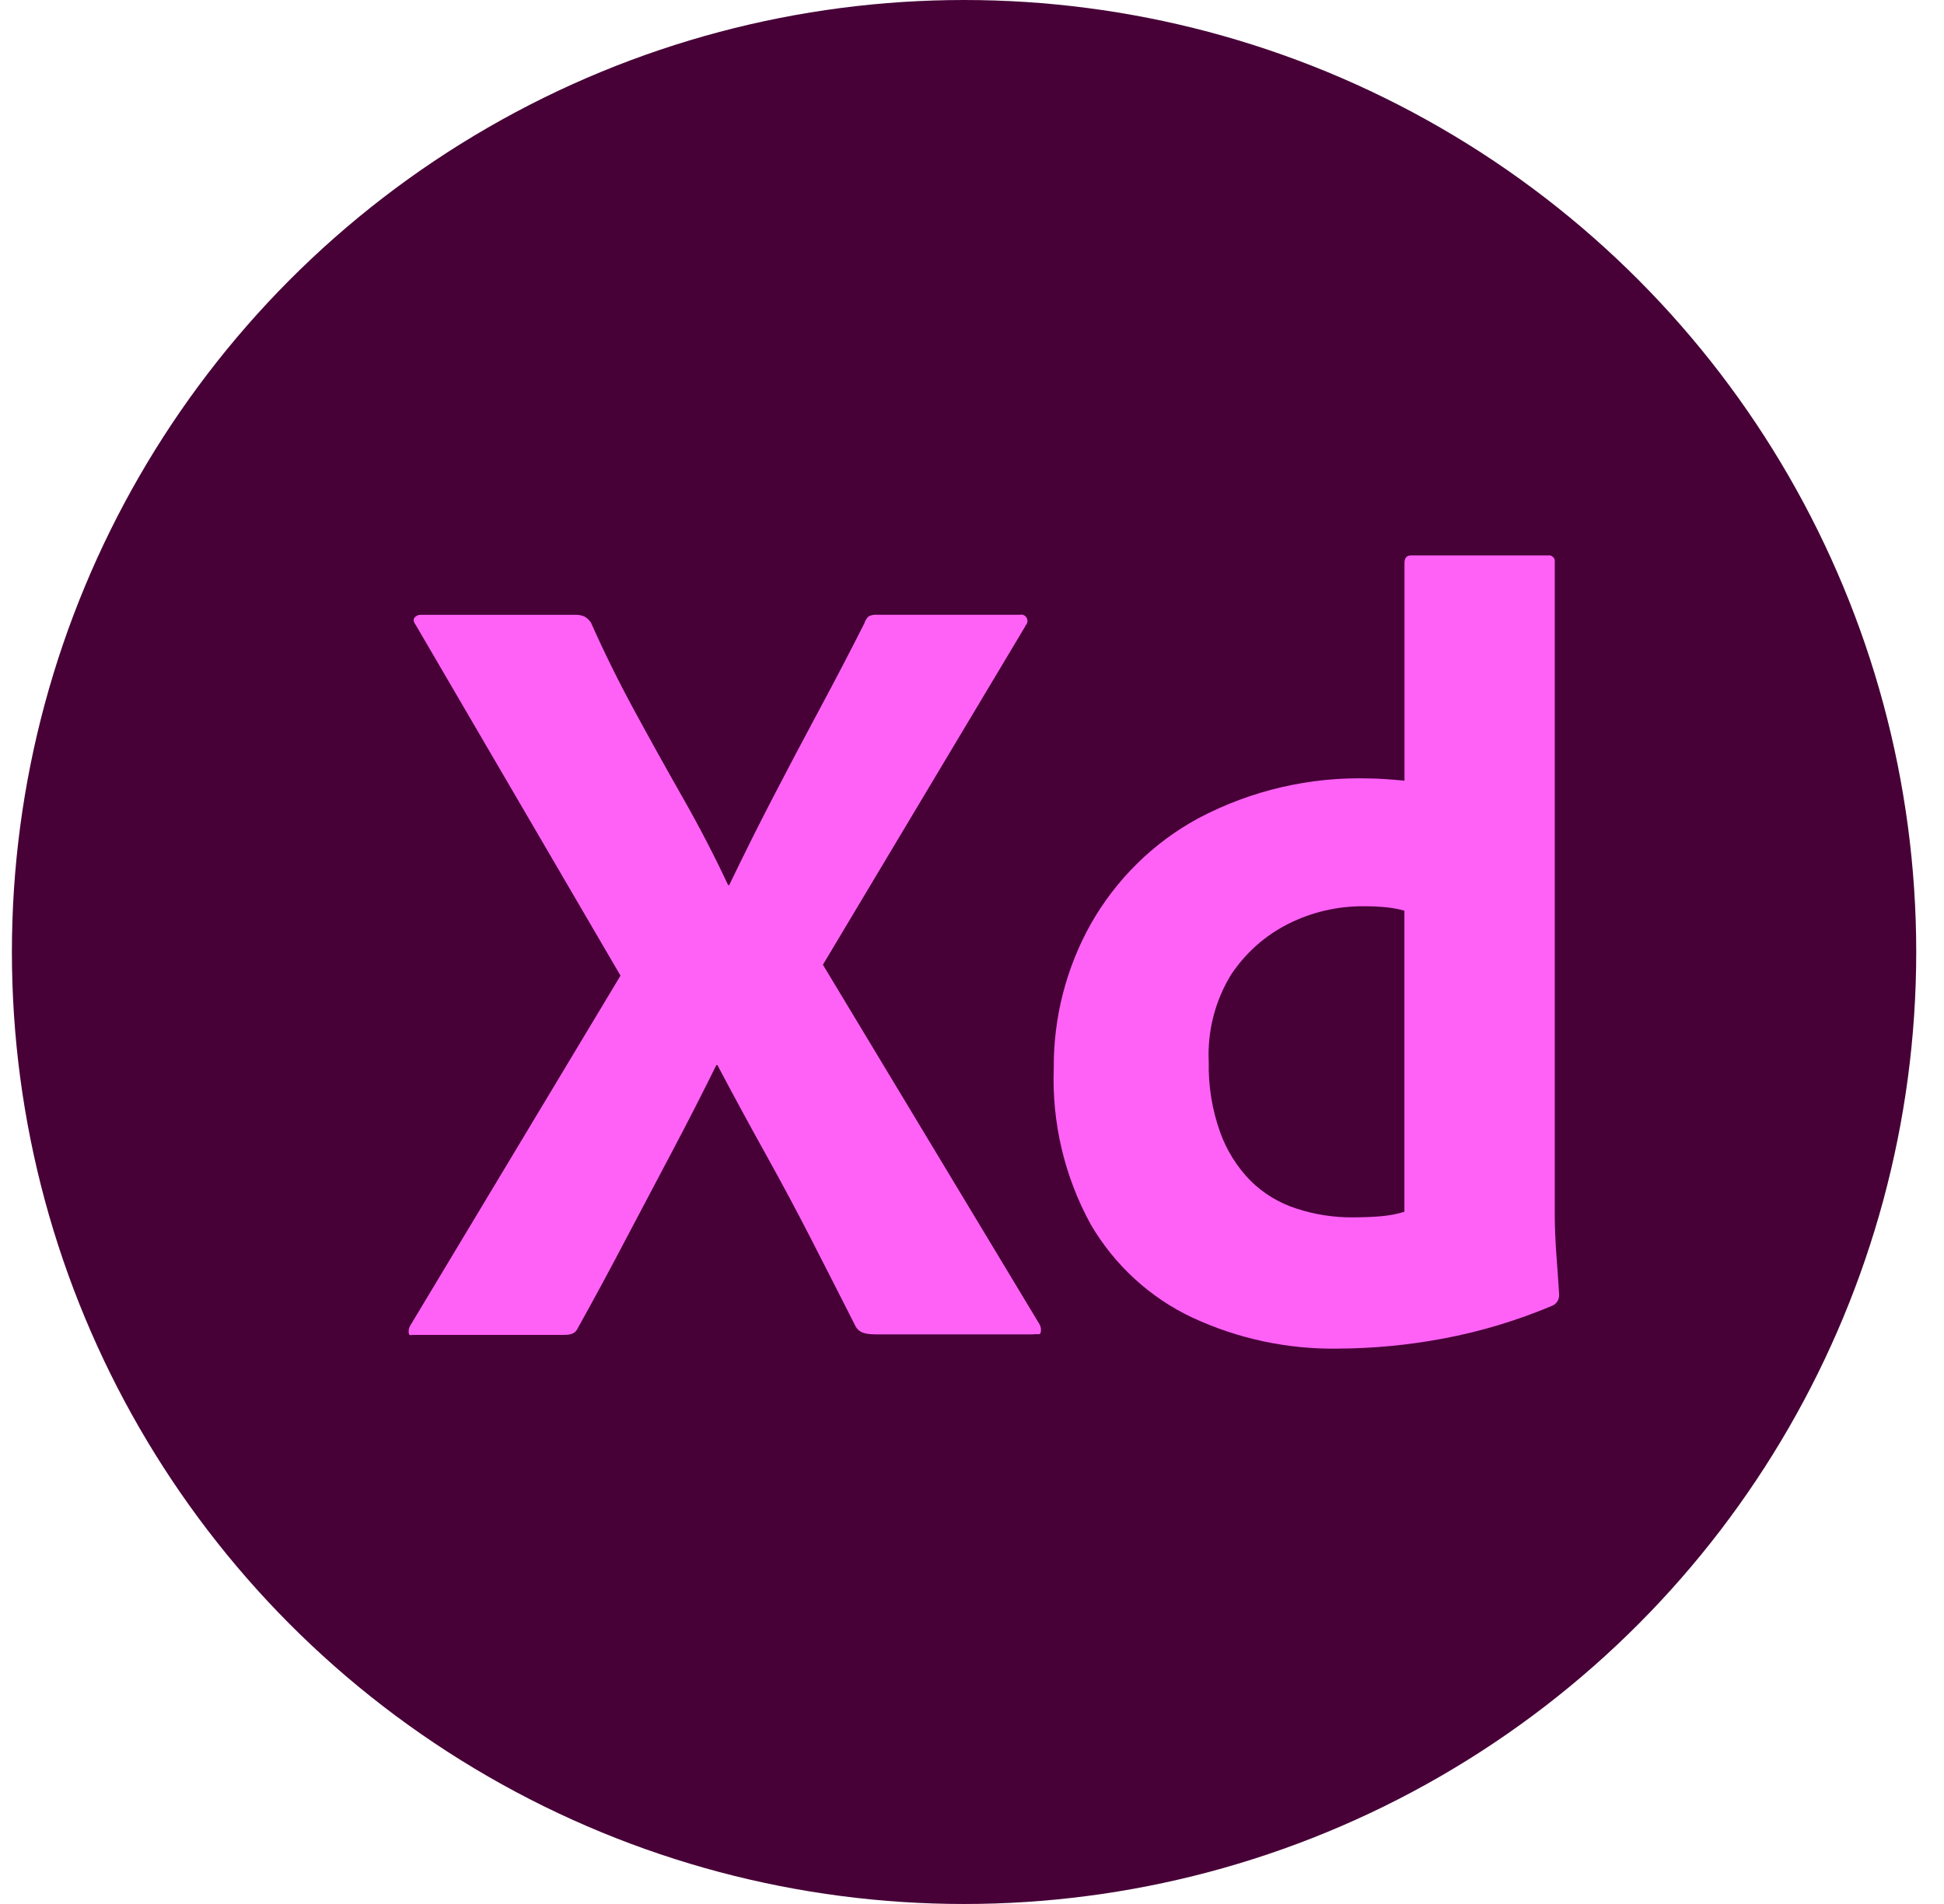 <svg width="49" height="48" viewBox="0 0 49 48" fill="none" xmlns="http://www.w3.org/2000/svg">
<circle cx="24.3" cy="24" r="24" fill="#470137"/>
<path d="M25.847 15.782L20.742 24.321L26.204 33.389C26.239 33.452 26.248 33.527 26.231 33.597C26.212 33.663 26.149 33.621 26.039 33.64H22.145C21.872 33.64 21.679 33.63 21.569 33.444C21.203 32.721 20.837 32.003 20.471 31.288C20.106 30.574 19.717 29.846 19.305 29.105C18.892 28.363 18.485 27.612 18.083 26.851H18.056C17.69 27.593 17.31 28.335 16.917 29.077C16.524 29.818 16.135 30.555 15.75 31.287C15.366 32.02 14.973 32.748 14.57 33.471C14.497 33.638 14.368 33.653 14.185 33.653H10.426C10.353 33.653 10.312 33.682 10.303 33.608C10.293 33.54 10.307 33.471 10.344 33.413L15.64 24.596L10.476 15.751C10.421 15.677 10.412 15.617 10.449 15.569C10.49 15.521 10.551 15.495 10.614 15.5H14.482C14.567 15.495 14.652 15.509 14.73 15.541C14.796 15.579 14.852 15.632 14.895 15.695C15.224 16.436 15.59 17.178 15.993 17.92C16.396 18.662 16.803 19.394 17.214 20.117C17.626 20.84 18.005 21.572 18.353 22.314H18.38C18.746 21.554 19.116 20.812 19.491 20.089C19.866 19.365 20.251 18.637 20.644 17.905C21.038 17.173 21.417 16.445 21.783 15.722C21.804 15.653 21.842 15.59 21.893 15.54C21.961 15.505 22.037 15.491 22.112 15.499H25.703C25.743 15.489 25.786 15.495 25.822 15.517C25.858 15.539 25.883 15.575 25.893 15.616C25.908 15.675 25.887 15.739 25.84 15.777L25.847 15.782Z" fill="#FF61F6"/>
<path fill-rule="evenodd" clip-rule="evenodd" d="M30.061 33.22C31.21 33.753 32.462 34.019 33.725 33.999C34.61 33.995 35.493 33.911 36.363 33.748C37.314 33.571 38.243 33.291 39.135 32.914C39.241 32.864 39.306 32.754 39.299 32.635C39.281 32.338 39.258 32.005 39.23 31.635C39.203 31.265 39.189 30.922 39.189 30.606V14.168C39.191 14.155 39.191 14.141 39.189 14.127C39.184 14.088 39.163 14.053 39.132 14.03C39.101 14.006 39.062 13.996 39.024 14.002H35.566C35.456 14.002 35.401 14.067 35.401 14.196V19.681C35.199 19.663 35.027 19.648 34.879 19.639C34.731 19.63 34.61 19.625 34.52 19.625C33.023 19.58 31.54 19.924 30.212 20.625C29.076 21.239 28.135 22.164 27.494 23.295C26.873 24.404 26.551 25.659 26.561 26.934C26.511 28.308 26.834 29.669 27.494 30.87C28.095 31.898 28.99 32.718 30.061 33.22ZM35.399 22.958V30.55H35.397C35.204 30.608 35.006 30.646 34.805 30.662C34.585 30.681 34.347 30.69 34.091 30.69C33.611 30.693 33.134 30.618 32.677 30.468C32.245 30.33 31.851 30.092 31.525 29.772C31.184 29.425 30.922 29.008 30.756 28.549C30.552 27.979 30.454 27.375 30.467 26.768C30.431 25.995 30.627 25.229 31.03 24.572C31.392 24.026 31.887 23.586 32.467 23.293C33.063 22.993 33.721 22.84 34.387 22.847C34.576 22.846 34.764 22.855 34.95 22.874C35.102 22.889 35.252 22.917 35.399 22.958Z" fill="#FF61F6"/>
</svg>
